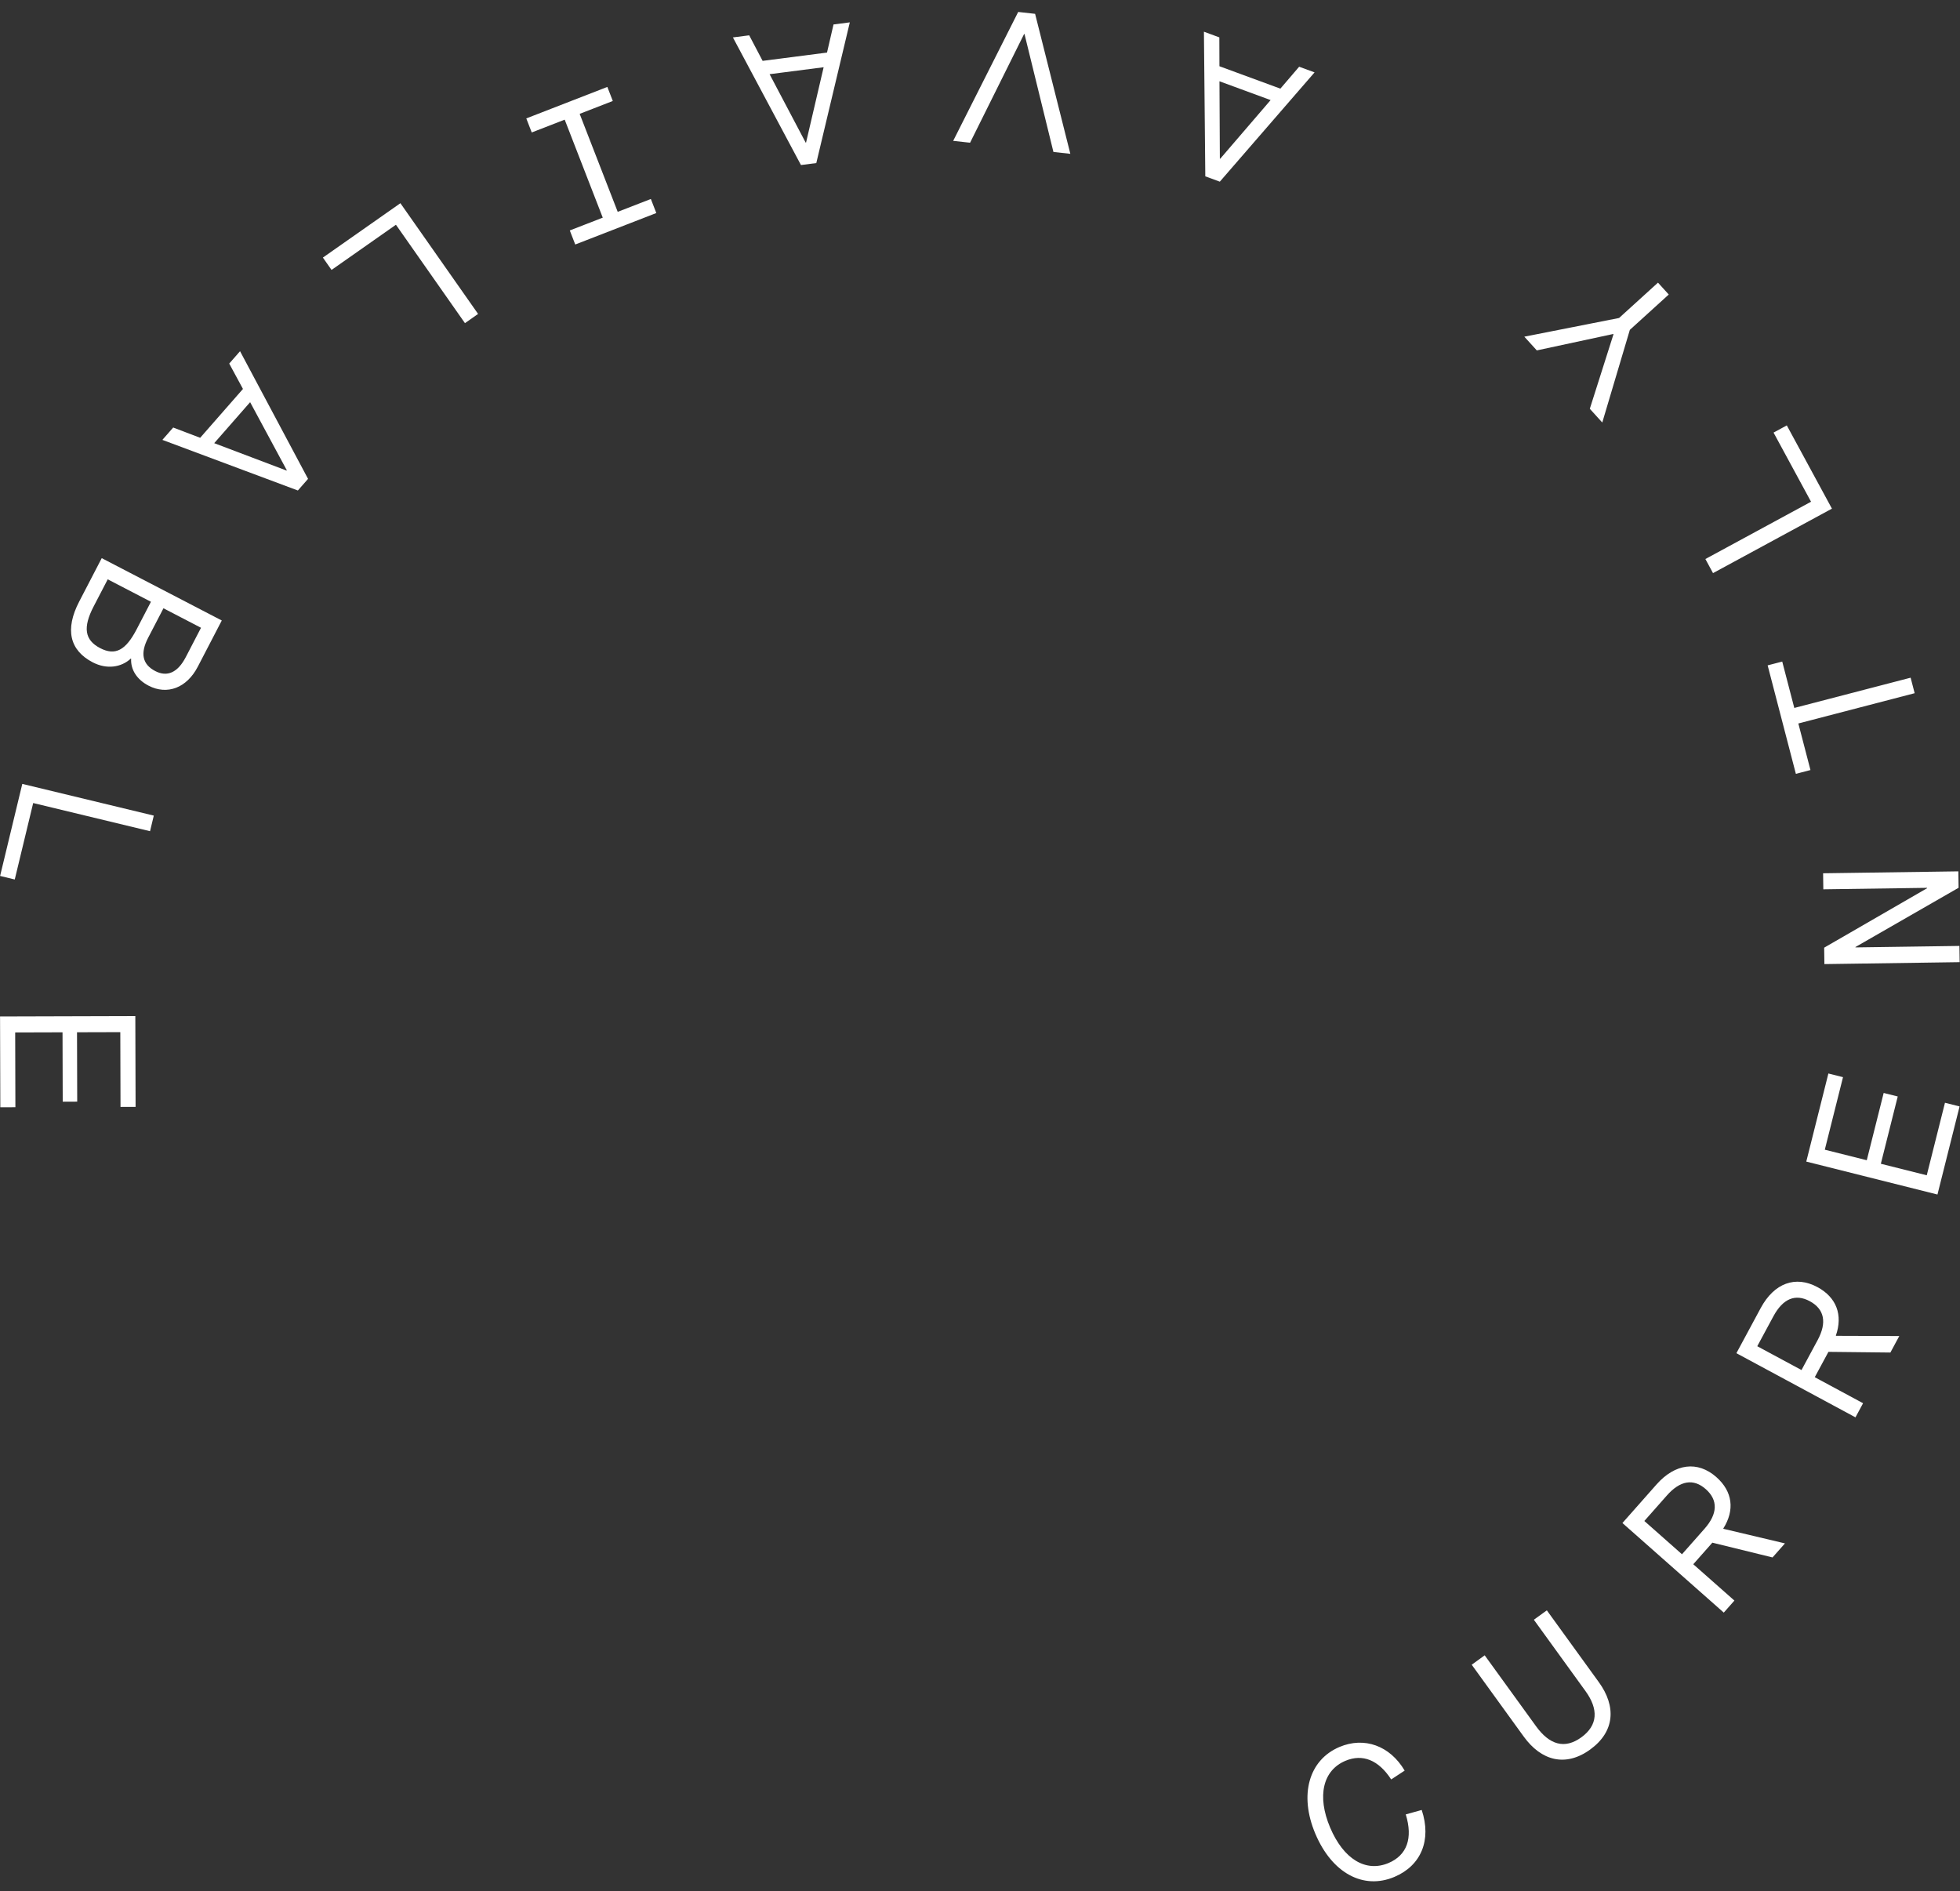 <?xml version="1.0" encoding="UTF-8"?>
<svg width="142px" height="137px" viewBox="0 0 142 137" version="1.1" xmlns="http://www.w3.org/2000/svg" xmlns:xlink="http://www.w3.org/1999/xlink">
    <rect x="0" y="0" width="142" height="137" fill="#333333" stroke="none"/>
    <!-- Generator: Sketch 46.2 (44496) - http://www.bohemiancoding.com/sketch -->
    <title>CURRENTLY AVAILABLE</title>
    <desc>Created with Sketch.</desc>
    <defs></defs>
    <g id="2018" stroke="none" stroke-width="1" fill="none" fill-rule="evenodd">
        <g id="Desktop-HD" transform="translate(-387, -428)" fill="#FFFFFF">
            <g id="Available" transform="translate(361, 403)">
                <path d="M127.024,160.98 C128.958,160.162 129.728,158.316 129.002,156.131 L127.846,156.452 C128.381,158.186 127.927,159.412 126.599,159.974 C124.961,160.666 123.341,159.709 122.365,157.401 C121.4,155.119 121.845,153.259 123.47,152.572 C124.721,152.043 125.876,152.512 126.79,153.919 L127.766,153.279 C126.696,151.466 124.837,150.808 123.044,151.566 C120.827,152.504 120.101,155.03 121.295,157.854 C122.505,160.716 124.78,161.928 127.024,160.98 Z M141.204,151.754 C142.996,150.457 143.108,148.63 141.835,146.873 L138.067,141.668 L137.126,142.349 L140.869,147.52 C141.813,148.824 141.777,149.991 140.564,150.87 C139.35,151.748 138.253,151.402 137.284,150.064 L133.565,144.927 L132.624,145.608 L136.392,150.813 C137.664,152.571 139.424,153.043 141.204,151.754 Z M150.886,141.832 L143.543,135.342 L146.009,132.552 C147.363,131.02 148.997,130.82 150.35,132.016 C151.525,133.055 151.697,134.403 150.848,135.744 L150.869,135.763 L155.318,136.818 L154.418,137.835 L150.058,136.765 L148.676,138.328 L151.656,140.961 L150.886,141.832 Z M147.858,137.605 L149.49,135.759 C150.445,134.678 150.483,133.684 149.581,132.887 C148.689,132.099 147.727,132.257 146.762,133.348 L145.131,135.194 L147.858,137.605 Z M160.427,127.686 L151.8,123.038 L153.566,119.759 C154.536,117.96 156.082,117.393 157.671,118.25 C159.052,118.994 159.527,120.267 159.005,121.767 L159.029,121.78 L163.601,121.795 L162.957,122.99 L158.468,122.941 L157.478,124.777 L160.978,126.663 L160.427,127.686 Z M156.517,124.259 L157.686,122.09 C158.37,120.821 158.18,119.844 157.12,119.273 C156.073,118.708 155.172,119.082 154.481,120.364 L153.312,122.533 L156.517,124.259 Z M166.367,111.542 L167.97,105.16 L166.911,104.895 L165.591,110.149 L162.265,109.314 L163.489,104.439 L162.47,104.184 L161.246,109.058 L158.205,108.295 L159.524,103.04 L158.465,102.774 L156.863,109.156 L166.367,111.542 Z M167.975,94.708 L167.958,93.532 L160.427,93.639 L160.426,93.611 L167.898,89.318 L167.881,88.129 L158.082,88.268 L158.098,89.43 L165.616,89.323 L165.616,89.351 L158.159,93.658 L158.176,94.848 L167.975,94.708 Z M164.715,75.222 L164.423,74.098 L155.995,76.29 L155.121,72.93 L154.064,73.205 L156.109,81.064 L157.166,80.789 L156.288,77.415 L164.715,75.222 Z M158.722,61.851 L155.452,55.82 L154.492,56.341 L157.208,61.35 L149.553,65.501 L150.107,66.522 L158.722,61.851 Z M146.9,46.338 L146.119,45.477 L143.3,48.038 L136.436,49.392 L137.34,50.387 L142.878,49.197 L142.896,49.217 L141.18,54.616 L142.083,55.611 L144.081,48.898 L146.9,46.338 Z M114.34,27.708 L114.347,29.799 L118.762,31.422 L120.122,29.834 L121.239,30.244 L114.375,38.162 L113.323,37.776 L113.223,27.297 L114.34,27.708 Z M118.055,32.251 L114.349,30.888 L114.377,36.492 L114.403,36.502 L118.055,32.251 Z M100.992,26.002 L99.767,25.866 L95.057,35.205 L96.281,35.34 L100.196,27.463 L100.224,27.466 L102.32,36.009 L103.545,36.144 L100.992,26.002 Z M80.279,27.559 L81.251,29.41 L85.916,28.809 L86.388,26.772 L87.568,26.62 L85.14,36.814 L84.029,36.957 L79.098,27.711 L80.279,27.559 Z M85.672,29.871 L81.756,30.375 L84.37,35.332 L84.398,35.328 L85.672,29.871 Z M67.281,41.696 L67.676,42.714 L73.549,40.434 L73.154,39.416 L70.753,40.348 L67.996,33.249 L70.397,32.316 L70.002,31.298 L64.129,33.579 L64.524,34.597 L66.912,33.669 L69.669,40.769 L67.281,41.696 Z M55.009,39.722 L49.393,43.662 L50.02,44.556 L54.685,41.283 L59.686,48.412 L60.637,47.744 L55.009,39.722 Z M38.548,55.974 L40.502,56.718 L43.602,53.179 L42.607,51.34 L43.391,50.445 L48.318,59.694 L47.58,60.536 L37.764,56.869 L38.548,55.974 Z M44.121,54.137 L41.52,57.107 L46.76,59.092 L46.779,59.071 L44.121,54.137 Z M33.371,65.437 L42.068,69.954 L40.326,73.309 C39.532,74.837 38.115,75.379 36.761,74.675 C35.916,74.236 35.457,73.509 35.501,72.727 L35.476,72.714 C34.777,73.361 33.723,73.508 32.717,72.985 C31.039,72.114 30.693,70.593 31.739,68.58 L33.371,65.437 Z M37.843,69.069 L36.733,71.206 C36.145,72.336 36.315,73.134 37.247,73.618 C38.116,74.07 38.879,73.725 39.46,72.607 L40.563,70.482 L37.843,69.069 Z M33.805,66.972 L32.785,68.935 C31.991,70.463 32.134,71.373 33.252,71.954 C34.345,72.522 35.103,72.126 35.903,70.586 L36.936,68.598 L33.805,66.972 Z M27.615,81.793 L26.007,88.462 L27.069,88.718 L28.404,83.179 L36.87,85.22 L37.142,84.09 L27.615,81.793 Z M26.004,98.641 L26.023,105.221 L27.115,105.218 L27.1,99.8 L30.53,99.79 L30.544,104.816 L31.594,104.813 L31.58,99.787 L34.716,99.778 L34.731,105.196 L35.823,105.193 L35.804,98.613 L26.004,98.641 Z" id="CURRENTLY-AVAILABLE"></path>
            </g>
        </g>
    </g>
</svg>